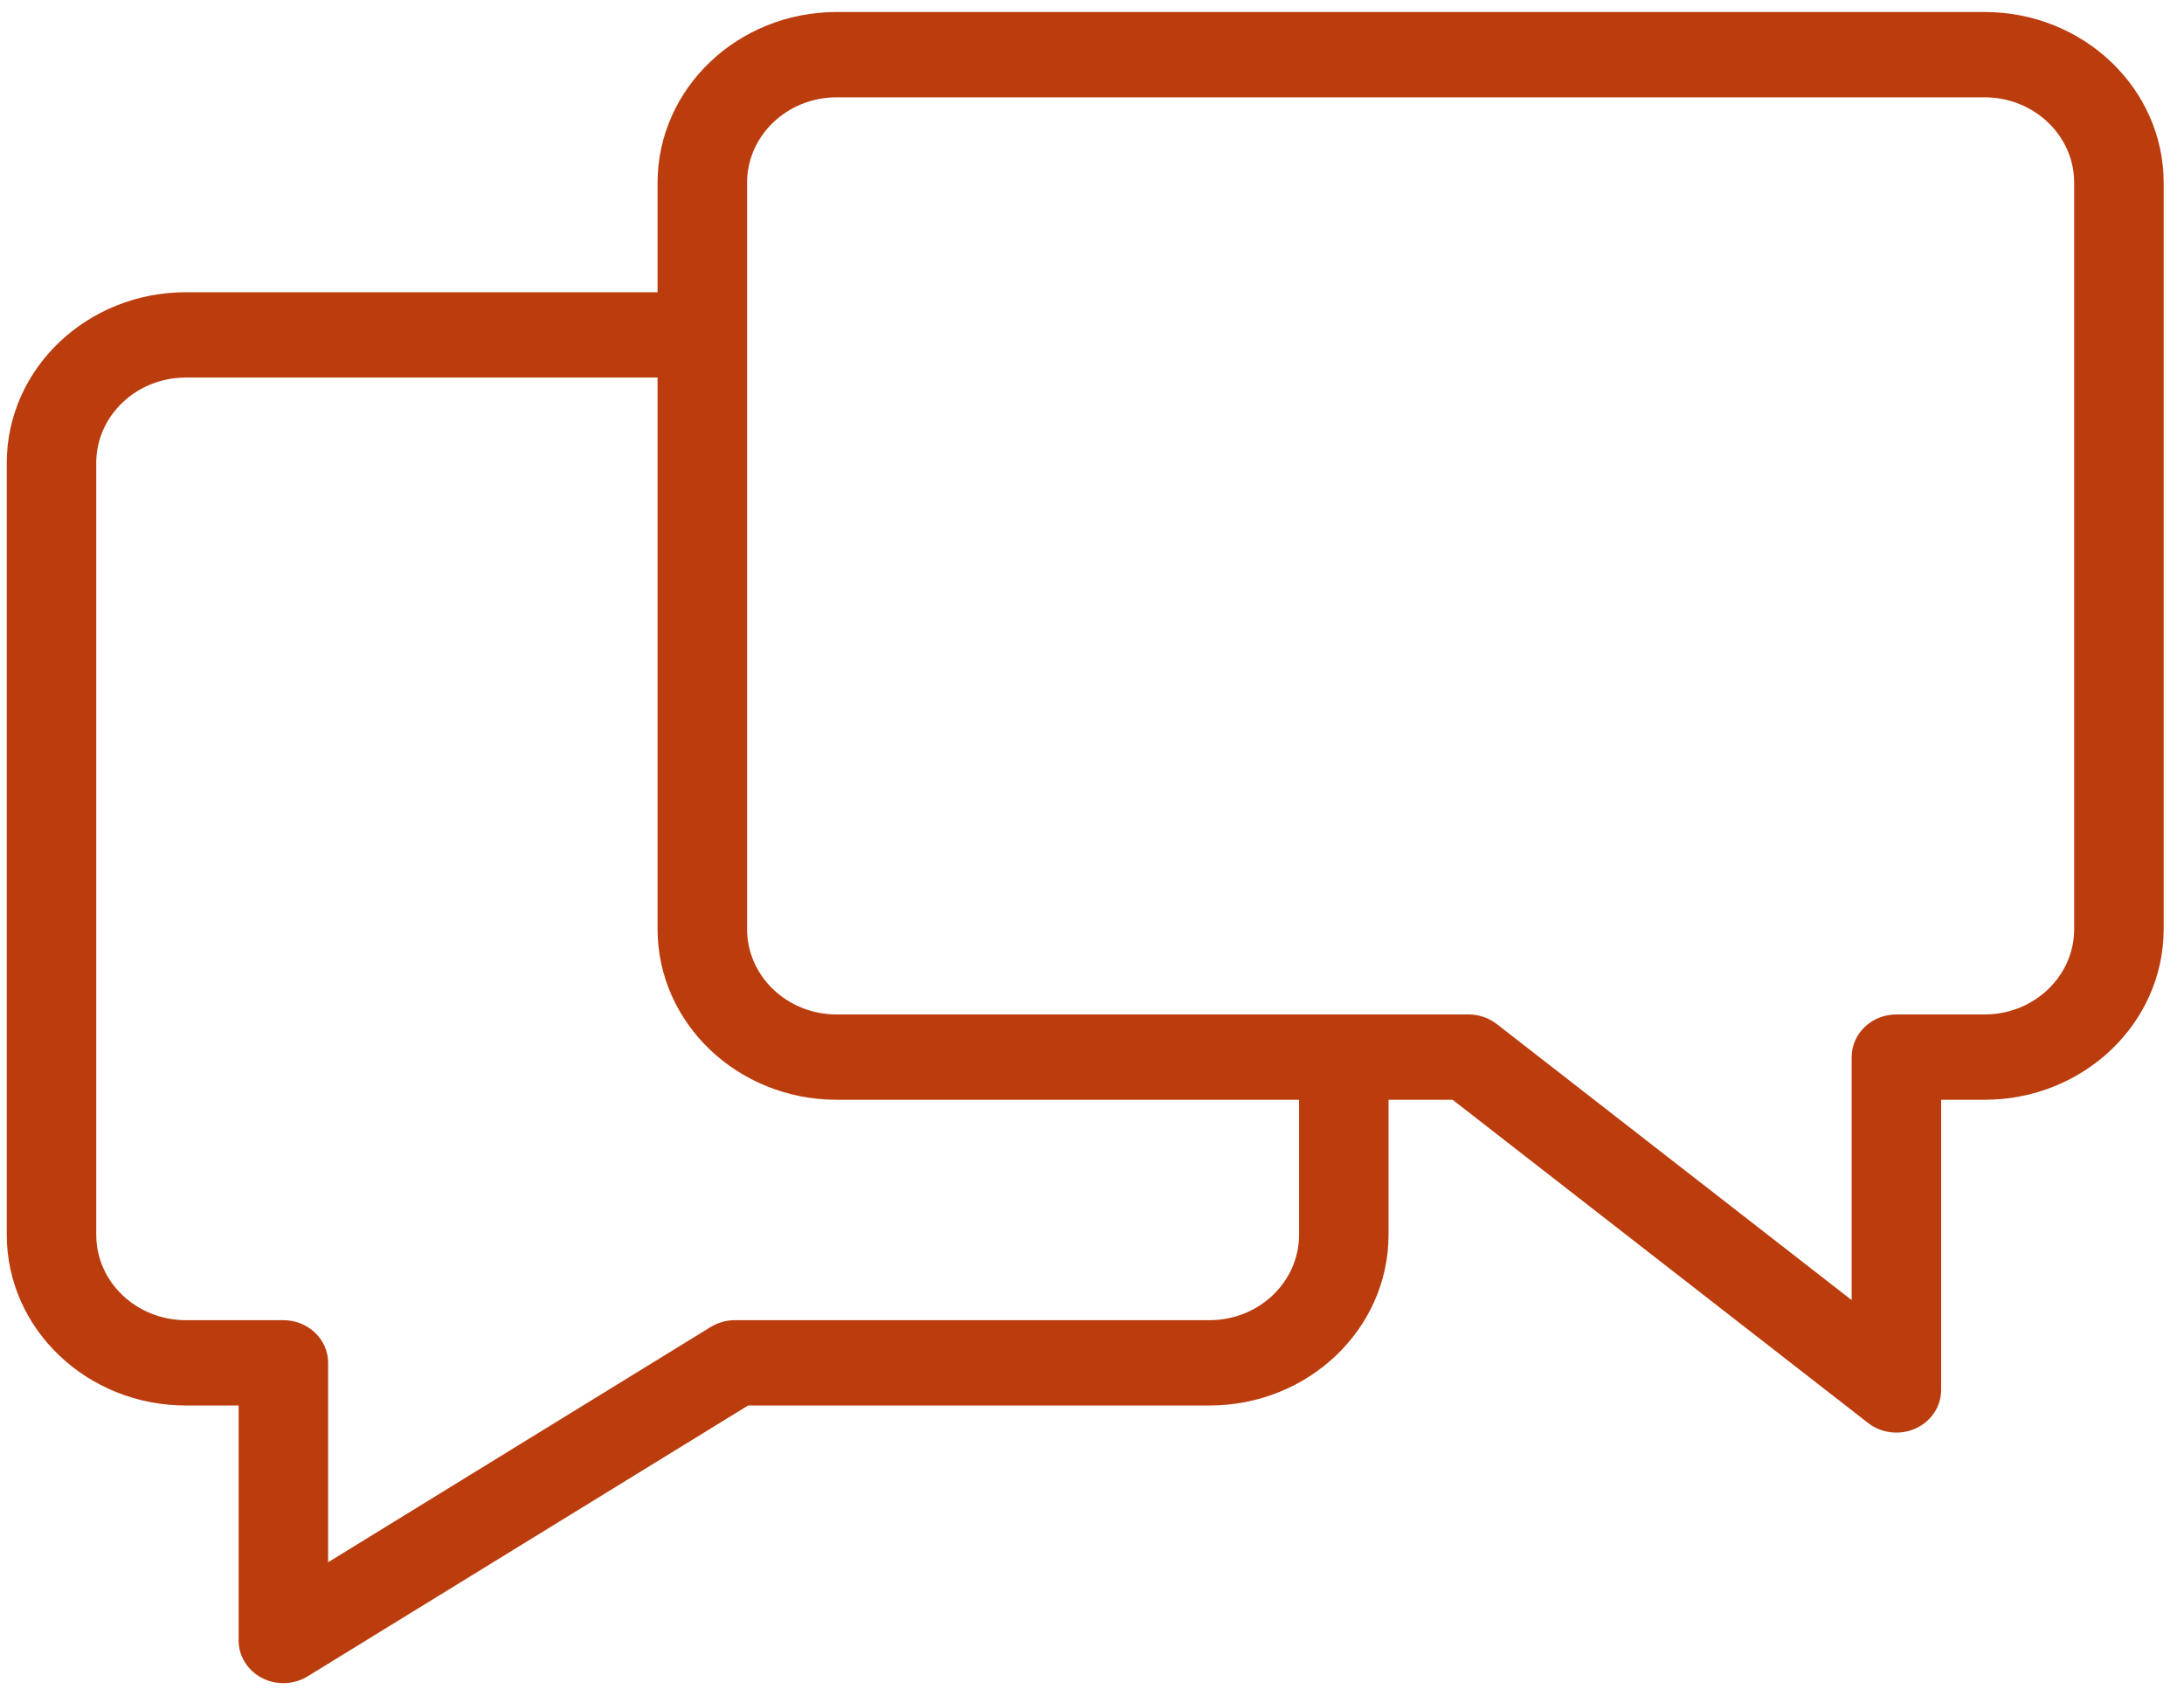 <svg width="85" height="66" viewBox="0 0 85 66" fill="none" xmlns="http://www.w3.org/2000/svg">
<path d="M77.243 0.467H32.559C28.713 0.471 25.596 3.441 25.592 7.106V11.371H7.23C3.384 11.376 0.267 14.345 0.263 18.01V48.051C0.267 51.716 3.384 54.686 7.23 54.69H9.287V63.835C9.287 64.443 9.635 65.001 10.195 65.292C10.755 65.582 11.437 65.558 11.972 65.229L29.116 54.69H47.075C50.921 54.686 54.037 51.716 54.041 48.051V42.794H56.535L72.706 55.371C73.227 55.776 73.946 55.859 74.554 55.584C75.161 55.309 75.548 54.726 75.548 54.084V42.794H77.243C81.089 42.79 84.205 39.82 84.209 36.155V7.106C84.205 3.441 81.089 0.471 77.243 0.467V0.467ZM50.559 48.051C50.556 49.884 48.998 51.369 47.075 51.37H28.603C28.268 51.37 27.94 51.463 27.658 51.636L12.77 60.79V53.03C12.77 52.114 11.991 51.37 11.029 51.37H7.23C5.307 51.369 3.748 49.884 3.746 48.051V18.01C3.748 16.178 5.307 14.693 7.23 14.691H25.592V36.155C25.596 39.82 28.713 42.79 32.559 42.794H50.559V48.051ZM80.726 36.155C80.724 37.987 79.165 39.472 77.243 39.474H73.807C72.845 39.474 72.065 40.217 72.065 41.134V50.588L58.256 39.849C57.945 39.607 57.556 39.474 57.154 39.474H32.559C30.635 39.472 29.078 37.987 29.076 36.155V7.106C29.078 5.274 30.635 3.789 32.559 3.787H77.243C79.165 3.789 80.724 5.274 80.726 7.106V36.155Z" fill="#BB3C0D"/>
</svg>
